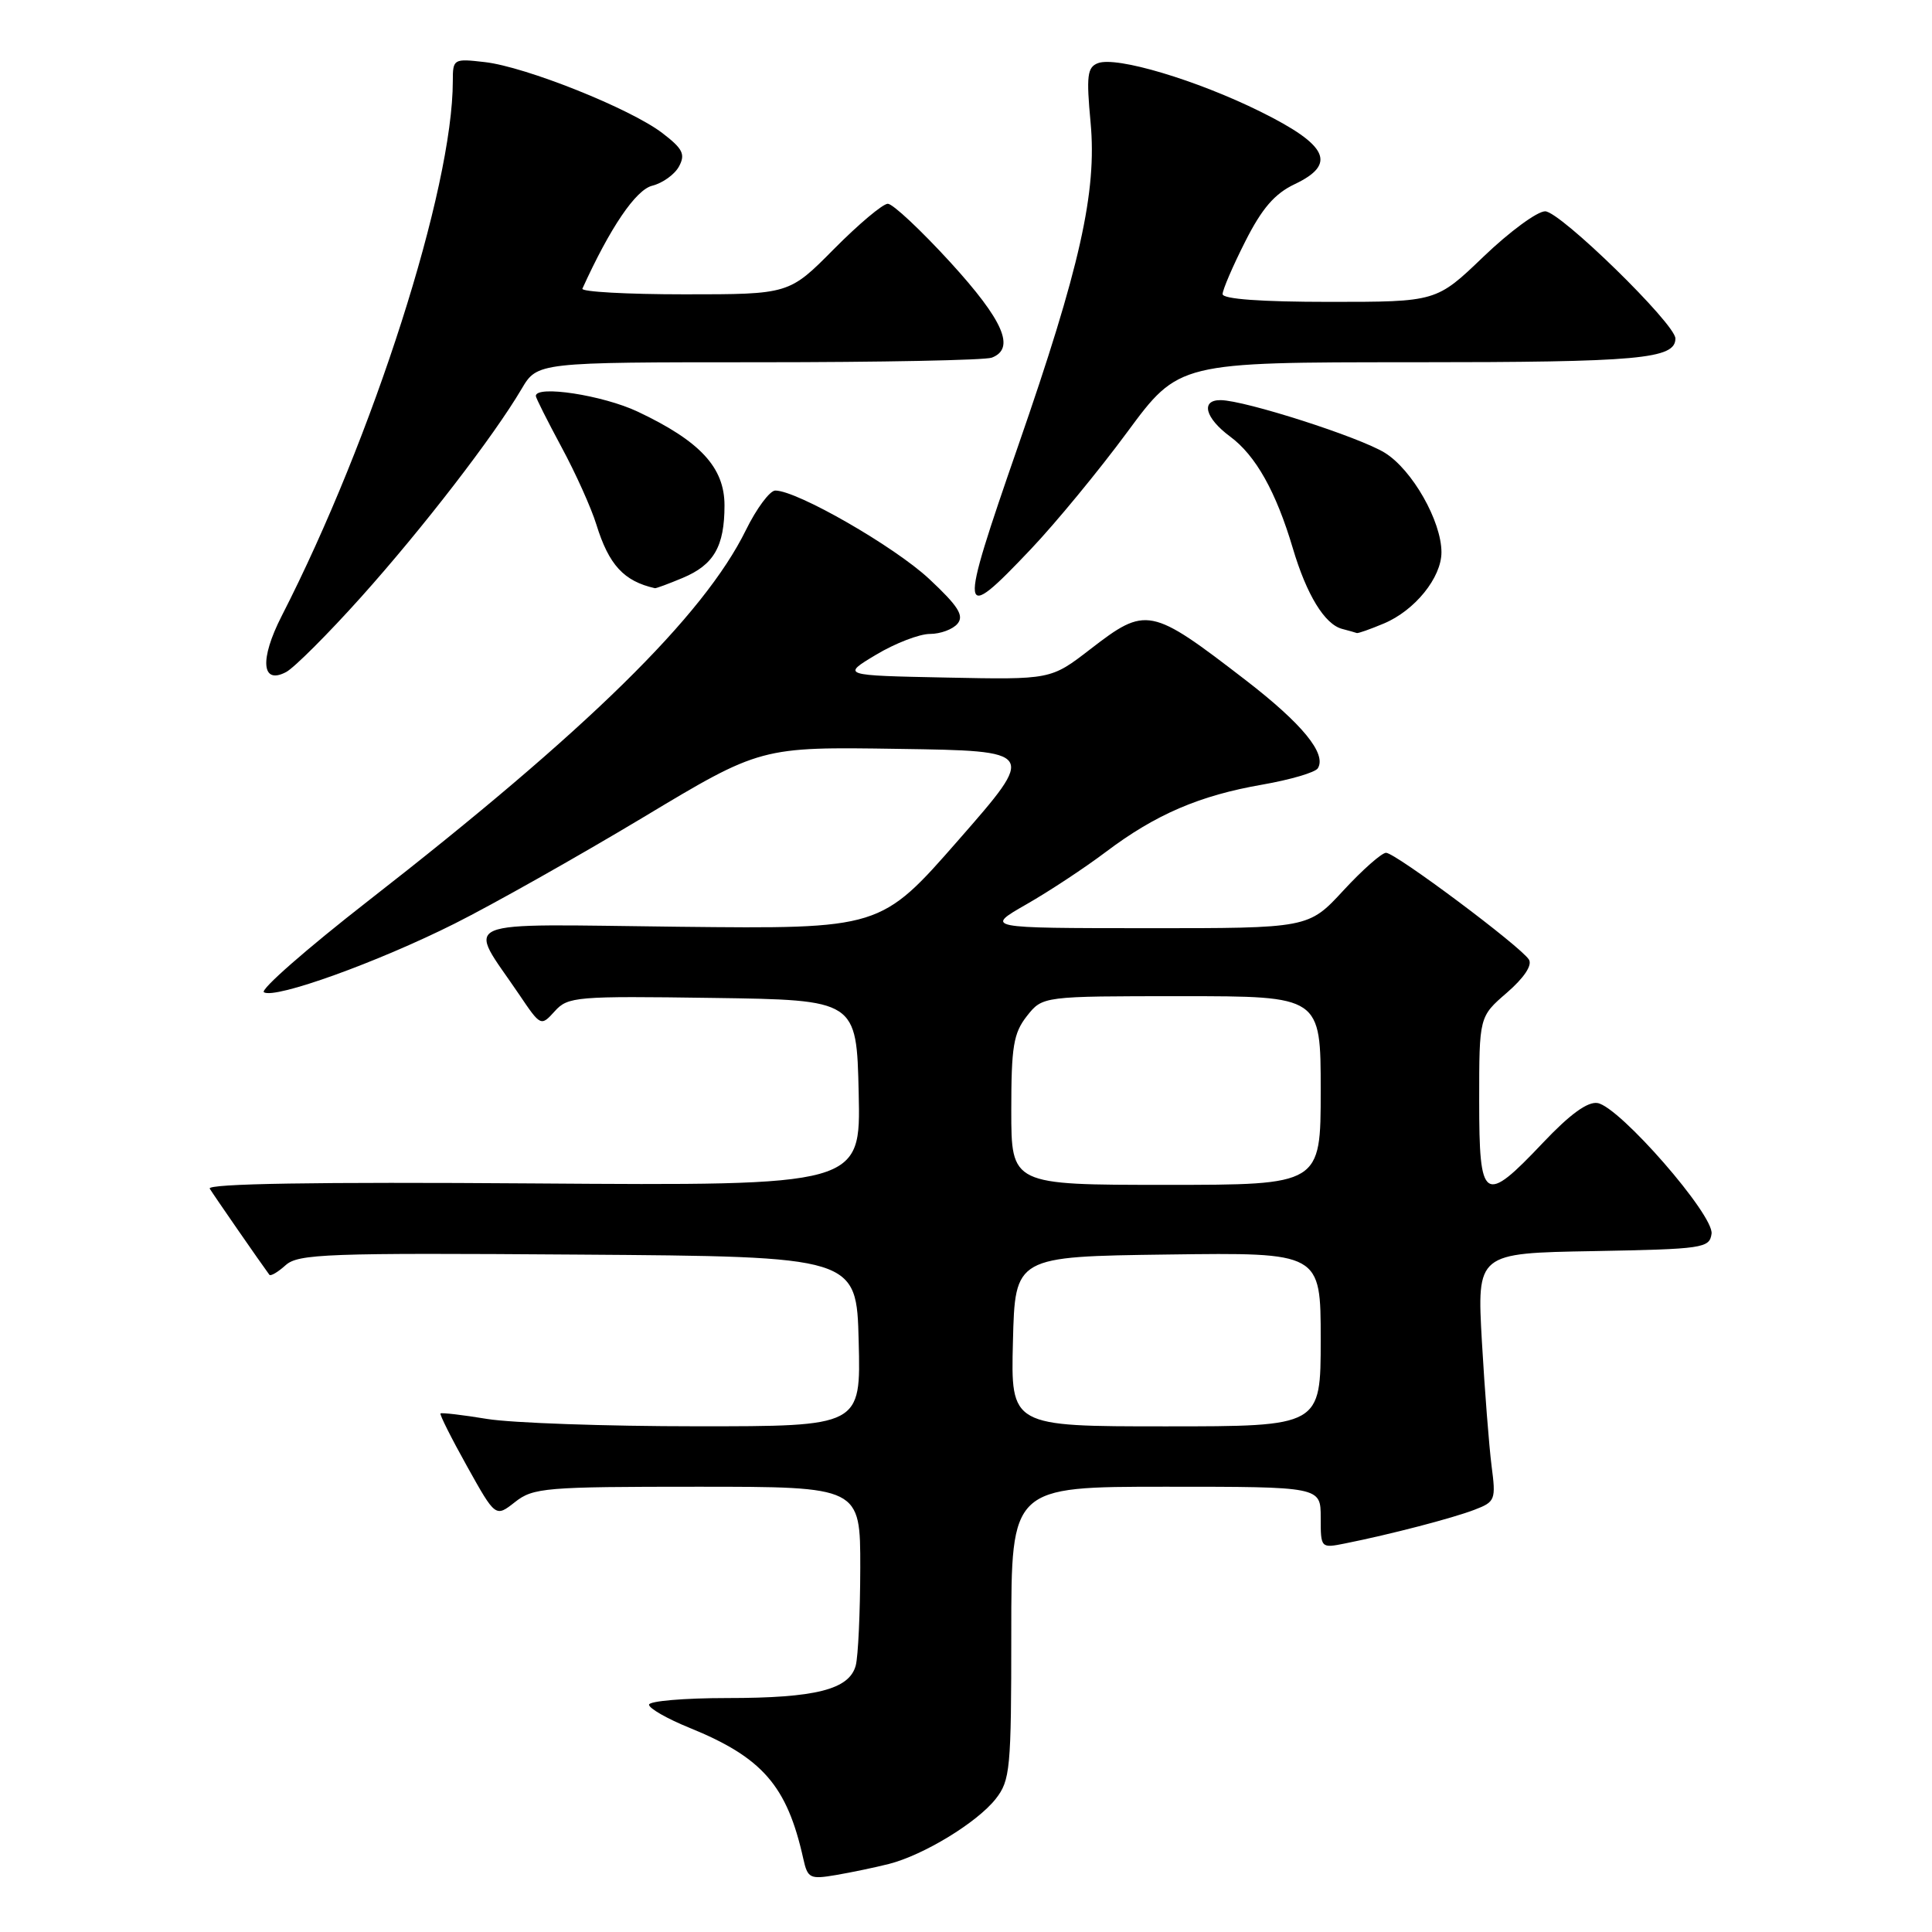 <?xml version="1.0" encoding="UTF-8" standalone="no"?>
<!DOCTYPE svg PUBLIC "-//W3C//DTD SVG 1.1//EN" "http://www.w3.org/Graphics/SVG/1.1/DTD/svg11.dtd" >
<svg xmlns="http://www.w3.org/2000/svg" xmlns:xlink="http://www.w3.org/1999/xlink" version="1.1" viewBox="0 0 256 256">
 <g >
 <path fill="currentColor"
d=" M 117.80 246.98 C 122.40 245.80 129.46 241.50 131.93 238.37 C 133.86 235.91 134.00 234.44 134.00 216.37 C 134.00 197.00 134.00 197.00 154.50 197.00 C 175.00 197.00 175.00 197.00 175.00 201.08 C 175.00 205.15 175.01 205.16 178.25 204.51 C 184.21 203.32 192.47 201.17 195.38 200.05 C 198.13 199.00 198.23 198.74 197.64 194.23 C 197.31 191.63 196.73 184.22 196.36 177.78 C 195.70 166.05 195.70 166.05 211.10 165.78 C 225.69 165.51 226.52 165.39 226.79 163.48 C 227.14 161.02 214.63 146.67 211.69 146.16 C 210.37 145.94 208.04 147.63 204.46 151.41 C 196.62 159.69 196.00 159.28 196.00 145.86 C 196.00 134.71 196.00 134.71 199.67 131.54 C 201.95 129.56 203.06 127.90 202.59 127.15 C 201.52 125.42 184.90 113.00 183.66 113.00 C 183.09 113.00 180.54 115.25 178.00 118.00 C 173.38 123.00 173.38 123.00 151.94 122.99 C 130.50 122.98 130.50 122.98 136.00 119.83 C 139.03 118.10 143.77 114.97 146.55 112.87 C 153.13 107.91 158.95 105.41 167.25 103.97 C 170.97 103.32 174.29 102.35 174.62 101.80 C 175.81 99.88 172.57 95.92 165.08 90.14 C 152.44 80.40 151.89 80.30 144.46 86.03 C 139.24 90.06 139.24 90.06 125.37 89.78 C 111.50 89.50 111.50 89.50 116.09 86.75 C 118.61 85.24 121.82 84.00 123.22 84.00 C 124.61 84.00 126.26 83.39 126.88 82.64 C 127.77 81.57 126.96 80.30 123.13 76.72 C 118.53 72.42 105.62 65.00 102.73 65.00 C 102.01 65.00 100.25 67.36 98.83 70.25 C 93.24 81.62 77.76 96.81 48.75 119.40 C 40.64 125.72 34.44 131.15 34.97 131.48 C 36.45 132.40 50.03 127.51 60.27 122.37 C 65.35 119.82 76.54 113.51 85.15 108.35 C 100.79 98.95 100.79 98.95 119.06 99.23 C 137.34 99.50 137.34 99.50 127.01 111.30 C 116.69 123.09 116.69 123.09 89.95 122.80 C 59.74 122.46 61.88 121.56 68.78 131.76 C 71.65 136.01 71.67 136.02 73.51 133.99 C 75.25 132.06 76.33 131.97 94.42 132.23 C 113.50 132.50 113.50 132.50 113.78 144.81 C 114.06 157.12 114.06 157.12 70.63 156.81 C 41.85 156.60 27.39 156.84 27.79 157.50 C 28.28 158.31 34.52 167.33 35.69 168.91 C 35.85 169.14 36.82 168.57 37.84 167.65 C 39.51 166.14 43.26 166.00 76.59 166.24 C 113.50 166.50 113.50 166.50 113.78 177.75 C 114.07 189.00 114.07 189.00 92.28 188.99 C 80.30 188.99 67.83 188.55 64.56 188.02 C 61.30 187.48 58.51 187.16 58.37 187.29 C 58.23 187.43 59.82 190.59 61.89 194.30 C 65.66 201.06 65.66 201.06 68.24 199.03 C 70.65 197.13 72.23 197.00 92.41 197.00 C 114.00 197.00 114.00 197.00 113.99 207.75 C 113.98 213.66 113.71 219.48 113.39 220.69 C 112.53 223.87 108.09 225.00 96.35 225.00 C 90.66 225.00 86.00 225.40 86.00 225.88 C 86.00 226.37 88.40 227.74 91.33 228.93 C 101.03 232.87 104.29 236.61 106.44 246.29 C 107.02 248.89 107.31 249.04 110.78 248.45 C 112.83 248.10 115.98 247.44 117.80 246.98 Z  M 47.87 79.09 C 56.03 69.98 65.39 57.85 69.11 51.54 C 71.20 48.00 71.20 48.00 100.52 48.00 C 116.64 48.00 130.55 47.73 131.42 47.39 C 134.58 46.18 132.97 42.47 125.92 34.75 C 122.02 30.49 118.30 27.00 117.64 27.00 C 116.98 27.00 113.77 29.70 110.50 33.00 C 104.56 39.00 104.56 39.00 90.70 39.00 C 83.07 39.00 76.99 38.66 77.17 38.25 C 80.85 30.15 84.24 25.16 86.42 24.61 C 87.81 24.26 89.41 23.11 89.98 22.04 C 90.84 20.43 90.47 19.70 87.75 17.62 C 83.50 14.38 69.66 8.85 64.25 8.23 C 60.09 7.75 60.00 7.80 60.00 10.74 C 60.00 24.96 49.45 57.94 37.32 81.63 C 34.38 87.39 34.65 90.79 37.93 89.04 C 39.00 88.46 43.48 83.99 47.87 79.09 Z  M 183.36 82.62 C 187.47 80.90 191.00 76.54 191.00 73.18 C 191.00 69.05 187.12 62.24 183.50 60.00 C 180.12 57.91 165.00 53.06 161.75 53.02 C 159.06 52.99 159.67 55.38 162.99 57.84 C 166.39 60.35 169.08 65.15 171.31 72.66 C 173.13 78.80 175.52 82.72 177.83 83.33 C 178.75 83.57 179.63 83.82 179.78 83.88 C 179.94 83.95 181.55 83.38 183.36 82.62 Z  M 136.61 72.75 C 139.87 69.31 145.62 62.34 149.37 57.25 C 156.20 48.00 156.20 48.00 187.17 48.00 C 217.23 48.00 222.00 47.57 222.00 44.85 C 222.00 42.92 206.72 28.00 204.74 28.00 C 203.69 28.00 200.02 30.70 196.58 34.00 C 190.33 40.00 190.33 40.00 176.17 40.00 C 167.13 40.00 162.00 39.63 162.00 38.97 C 162.00 38.41 163.34 35.28 164.99 32.02 C 167.21 27.62 168.89 25.67 171.54 24.41 C 177.17 21.74 175.99 19.24 167.03 14.80 C 158.55 10.60 147.93 7.43 145.48 8.37 C 144.07 8.91 143.93 10.04 144.51 16.25 C 145.36 25.43 143.11 35.47 134.90 59.11 C 126.94 82.05 127.04 82.84 136.61 72.75 Z  M 90.45 76.58 C 94.59 74.85 96.00 72.41 96.00 66.97 C 96.00 61.94 92.78 58.46 84.51 54.55 C 79.90 52.37 71.00 51.00 71.00 52.47 C 71.00 52.72 72.53 55.76 74.39 59.22 C 76.26 62.67 78.34 67.30 79.02 69.50 C 80.68 74.86 82.66 77.01 86.78 77.94 C 86.94 77.97 88.59 77.36 90.45 76.58 Z  M 134.22 177.75 C 134.50 166.50 134.50 166.50 154.75 166.23 C 175.00 165.96 175.00 165.96 175.00 177.48 C 175.00 189.00 175.00 189.00 154.47 189.00 C 133.93 189.00 133.93 189.00 134.22 177.75 Z  M 134.00 147.13 C 134.00 138.67 134.29 136.90 136.07 134.63 C 138.15 132.00 138.15 132.00 156.57 132.00 C 175.00 132.00 175.00 132.00 175.00 144.50 C 175.00 157.00 175.00 157.00 154.50 157.00 C 134.00 157.00 134.00 157.00 134.00 147.13 Z "/>
</g>
</svg>